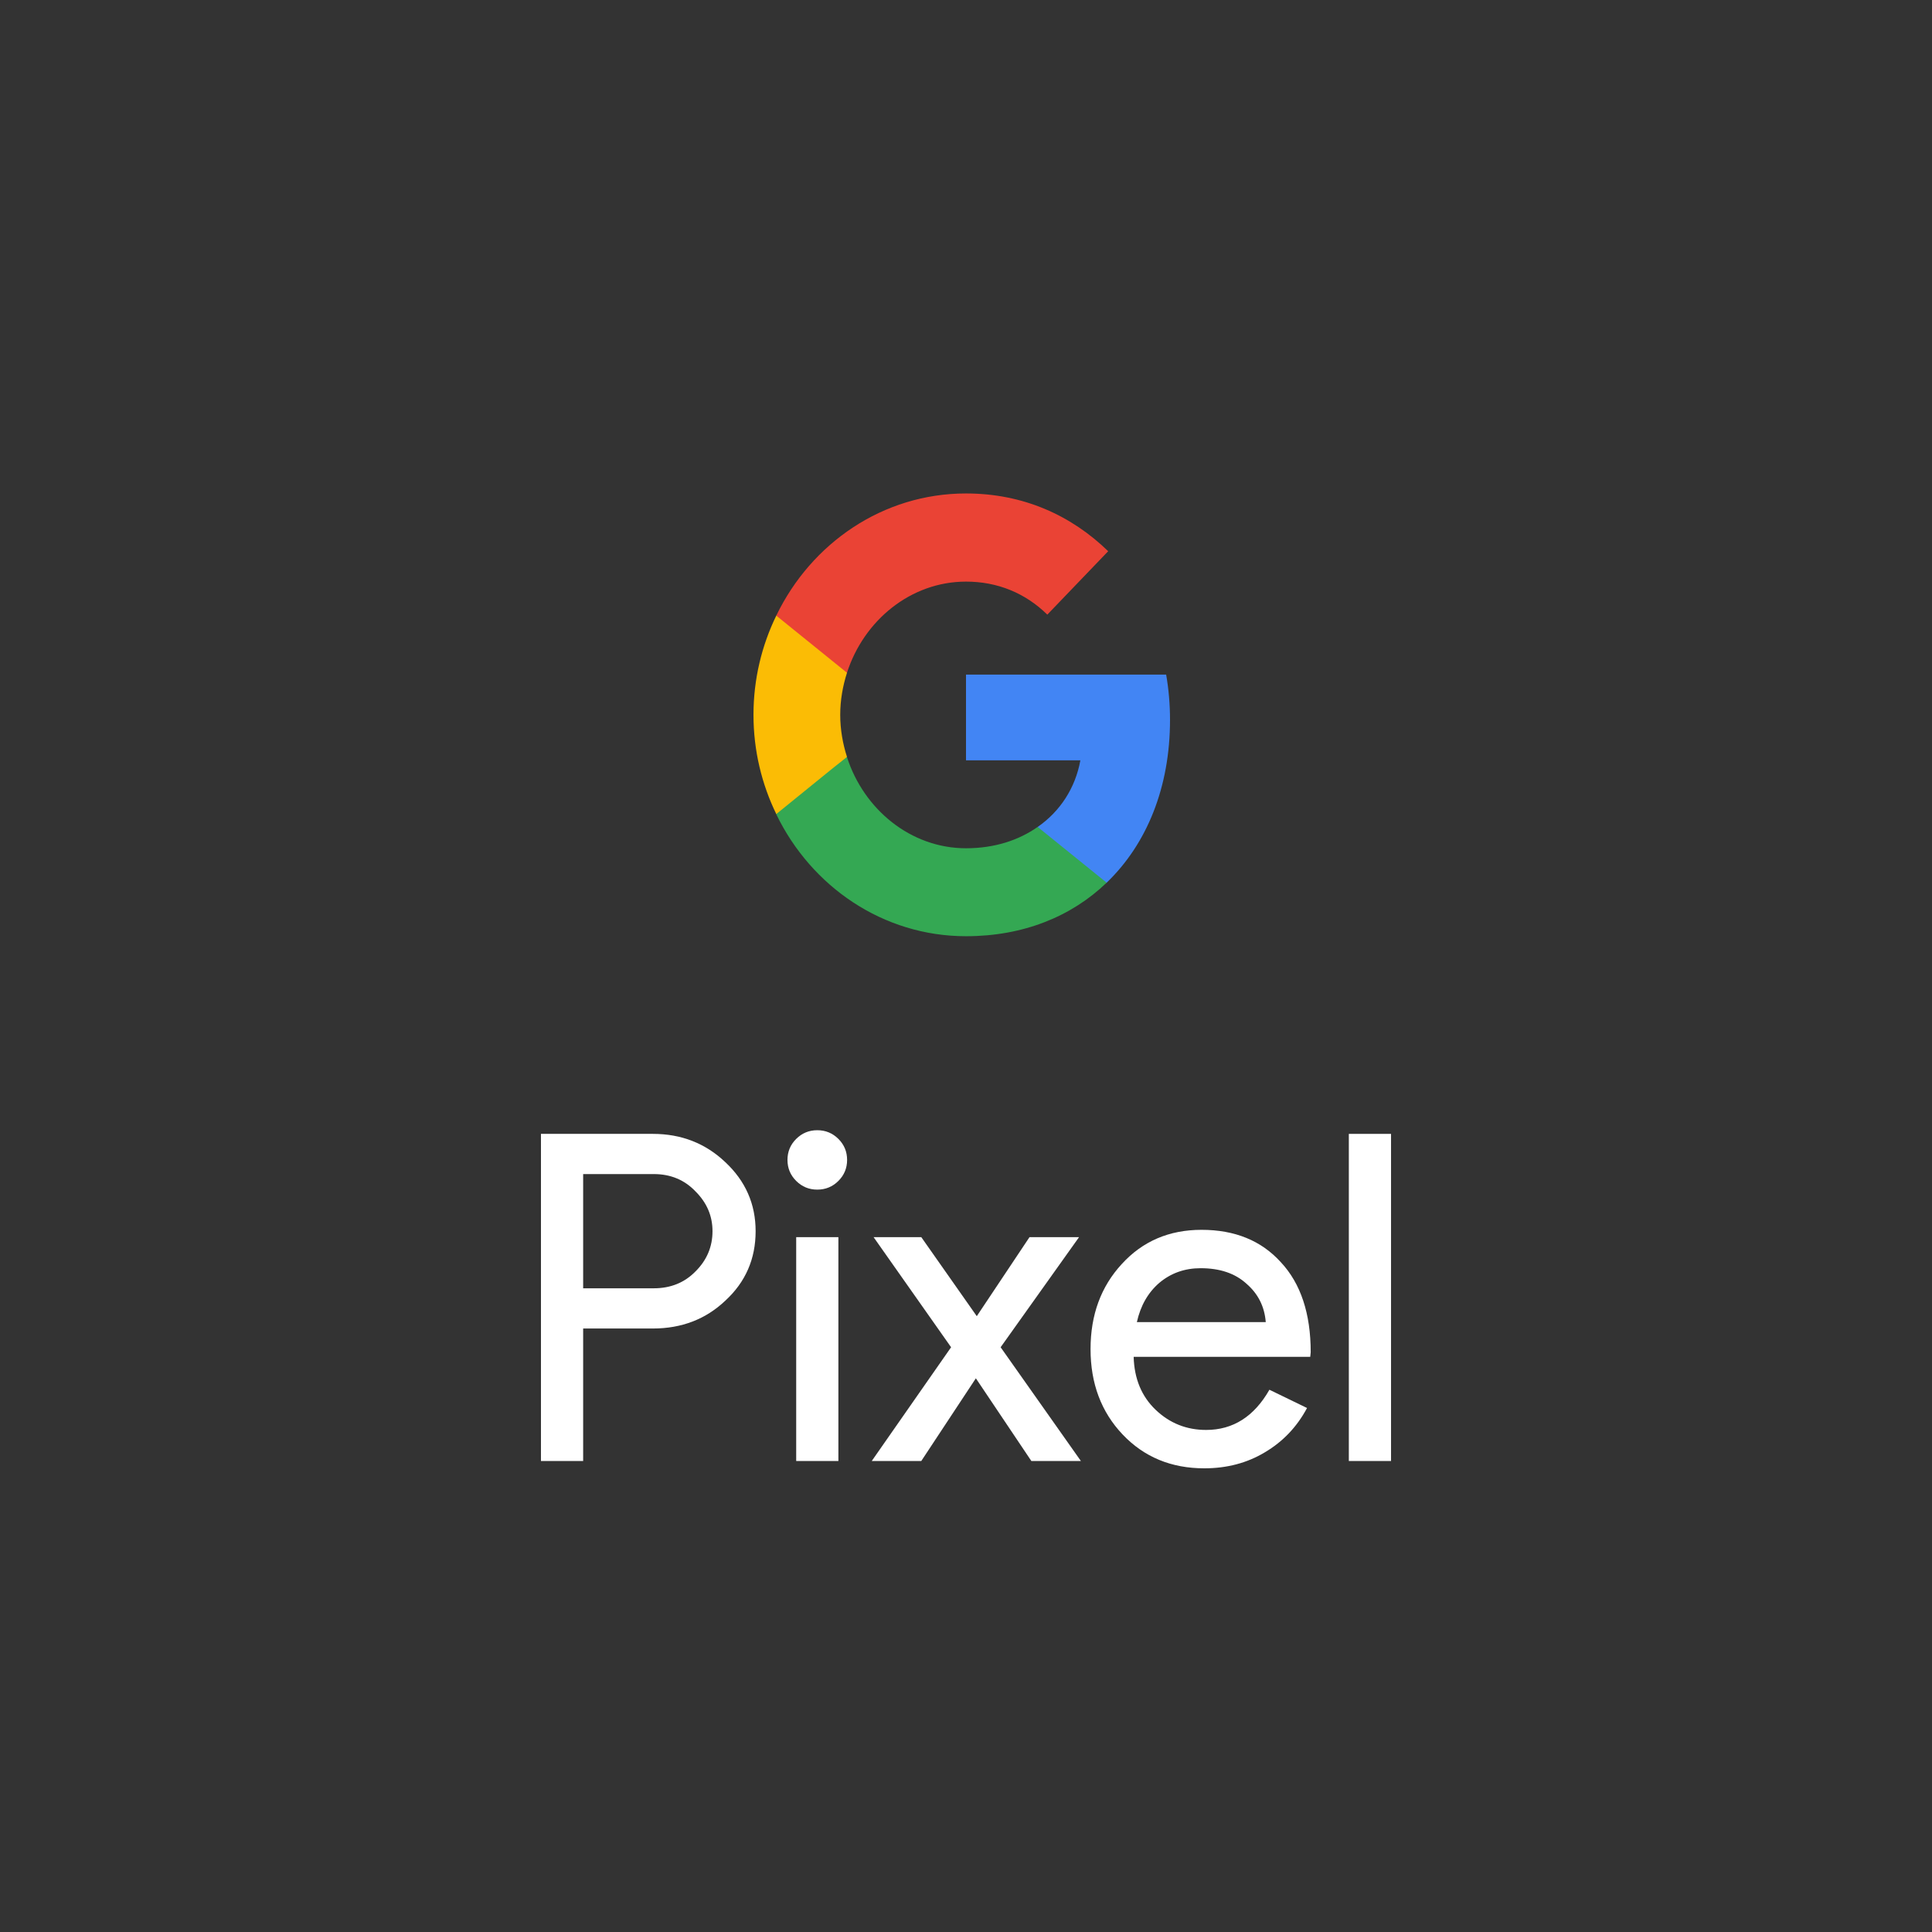 <svg width="200" height="200" viewBox="0 0 200 200" fill="none" xmlns="http://www.w3.org/2000/svg">
<rect x="0" y="0" width="200" height="200" fill="#333333" stroke="none"/>
<path d="M121.12 74.52C121.12 72.895 120.98 71.333 120.72 69.833H100V78.708H111.84C111.32 81.562 109.76 83.979 107.42 85.604V91.375H114.56C118.72 87.375 121.12 81.5 121.12 74.52Z" fill="#4285F4"/>
<path d="M99.999 96.917C105.939 96.917 110.919 94.875 114.559 91.375L107.419 85.604C105.459 86.979 102.959 87.812 99.999 87.812C94.279 87.812 89.419 83.792 87.679 78.375H80.359V84.292C83.979 91.771 91.399 96.917 99.999 96.917Z" fill="#34A853"/>
<path d="M87.68 78.355C87.24 76.98 86.98 75.521 86.98 74C86.98 72.48 87.24 71.021 87.68 69.646V63.73H80.36C78.86 66.813 78 70.292 78 74C78 77.709 78.86 81.188 80.36 84.271L86.06 79.646L87.68 78.355Z" fill="#FBBC05"/>
<path d="M99.999 60.208C103.239 60.208 106.119 61.375 108.419 63.625L114.719 57.062C110.899 53.354 105.939 51.083 99.999 51.083C91.399 51.083 83.979 56.229 80.359 63.729L87.679 69.645C89.419 64.229 94.279 60.208 99.999 60.208Z" fill="#EA4335"/>
<g clip-path="url(#clip0_1742_1977)">
<path d="M60.368 137.527V151.243H56V117.378H67.585C70.529 117.378 73.03 118.355 75.088 120.31C77.177 122.265 78.222 124.646 78.222 127.452C78.222 130.322 77.177 132.718 75.088 134.641C73.062 136.565 70.561 137.527 67.585 137.527H60.368ZM60.368 121.54V133.364H67.68C69.421 133.364 70.862 132.781 72.001 131.614C73.173 130.448 73.758 129.06 73.758 127.452C73.758 125.876 73.173 124.504 72.001 123.337C70.862 122.139 69.421 121.54 67.68 121.54H60.368Z" fill="white"/>
<path d="M87.692 120.074C87.692 120.926 87.391 121.651 86.79 122.25C86.189 122.849 85.46 123.149 84.606 123.149C83.751 123.149 83.023 122.849 82.422 122.25C81.82 121.651 81.519 120.926 81.519 120.074C81.519 119.223 81.82 118.498 82.422 117.899C83.023 117.3 83.751 117 84.606 117C85.46 117 86.189 117.3 86.79 117.899C87.391 118.498 87.692 119.223 87.692 120.074ZM86.79 128.068V151.243H82.422V128.068H86.79Z" fill="white"/>
<path d="M103.585 139.466L111.894 151.243H106.766L101.021 142.682L95.37 151.243H90.242L98.457 139.466L90.432 128.067H95.37L101.116 136.25L106.576 128.067H111.704L103.585 139.466Z" fill="white"/>
<path d="M124.668 152C121.249 152 118.432 150.833 116.216 148.5C114 146.166 112.893 143.218 112.893 139.655C112.893 136.124 113.969 133.191 116.121 130.858C118.274 128.493 121.028 127.311 124.383 127.311C127.833 127.311 130.572 128.43 132.597 130.669C134.655 132.876 135.684 135.982 135.684 139.986L135.636 140.459H117.356C117.419 142.729 118.179 144.558 119.635 145.946C121.091 147.333 122.832 148.027 124.858 148.027C127.644 148.027 129.828 146.639 131.41 143.865L135.304 145.756C134.259 147.711 132.803 149.241 130.936 150.344C129.1 151.448 127.01 152 124.668 152ZM117.688 136.865H131.031C130.904 135.256 130.239 133.932 129.036 132.892C127.865 131.82 126.282 131.284 124.288 131.284C122.642 131.284 121.218 131.788 120.015 132.797C118.844 133.806 118.068 135.162 117.688 136.865Z" fill="white"/>
<path d="M143.999 117.378V151.243H139.631V117.378H143.999Z" fill="white"/>
</g>
<defs>
<clipPath id="clip0_1742_1977">
<rect width="88" height="35" fill="white" transform="translate(56 117)"/>
</clipPath>
</defs>
</svg>

